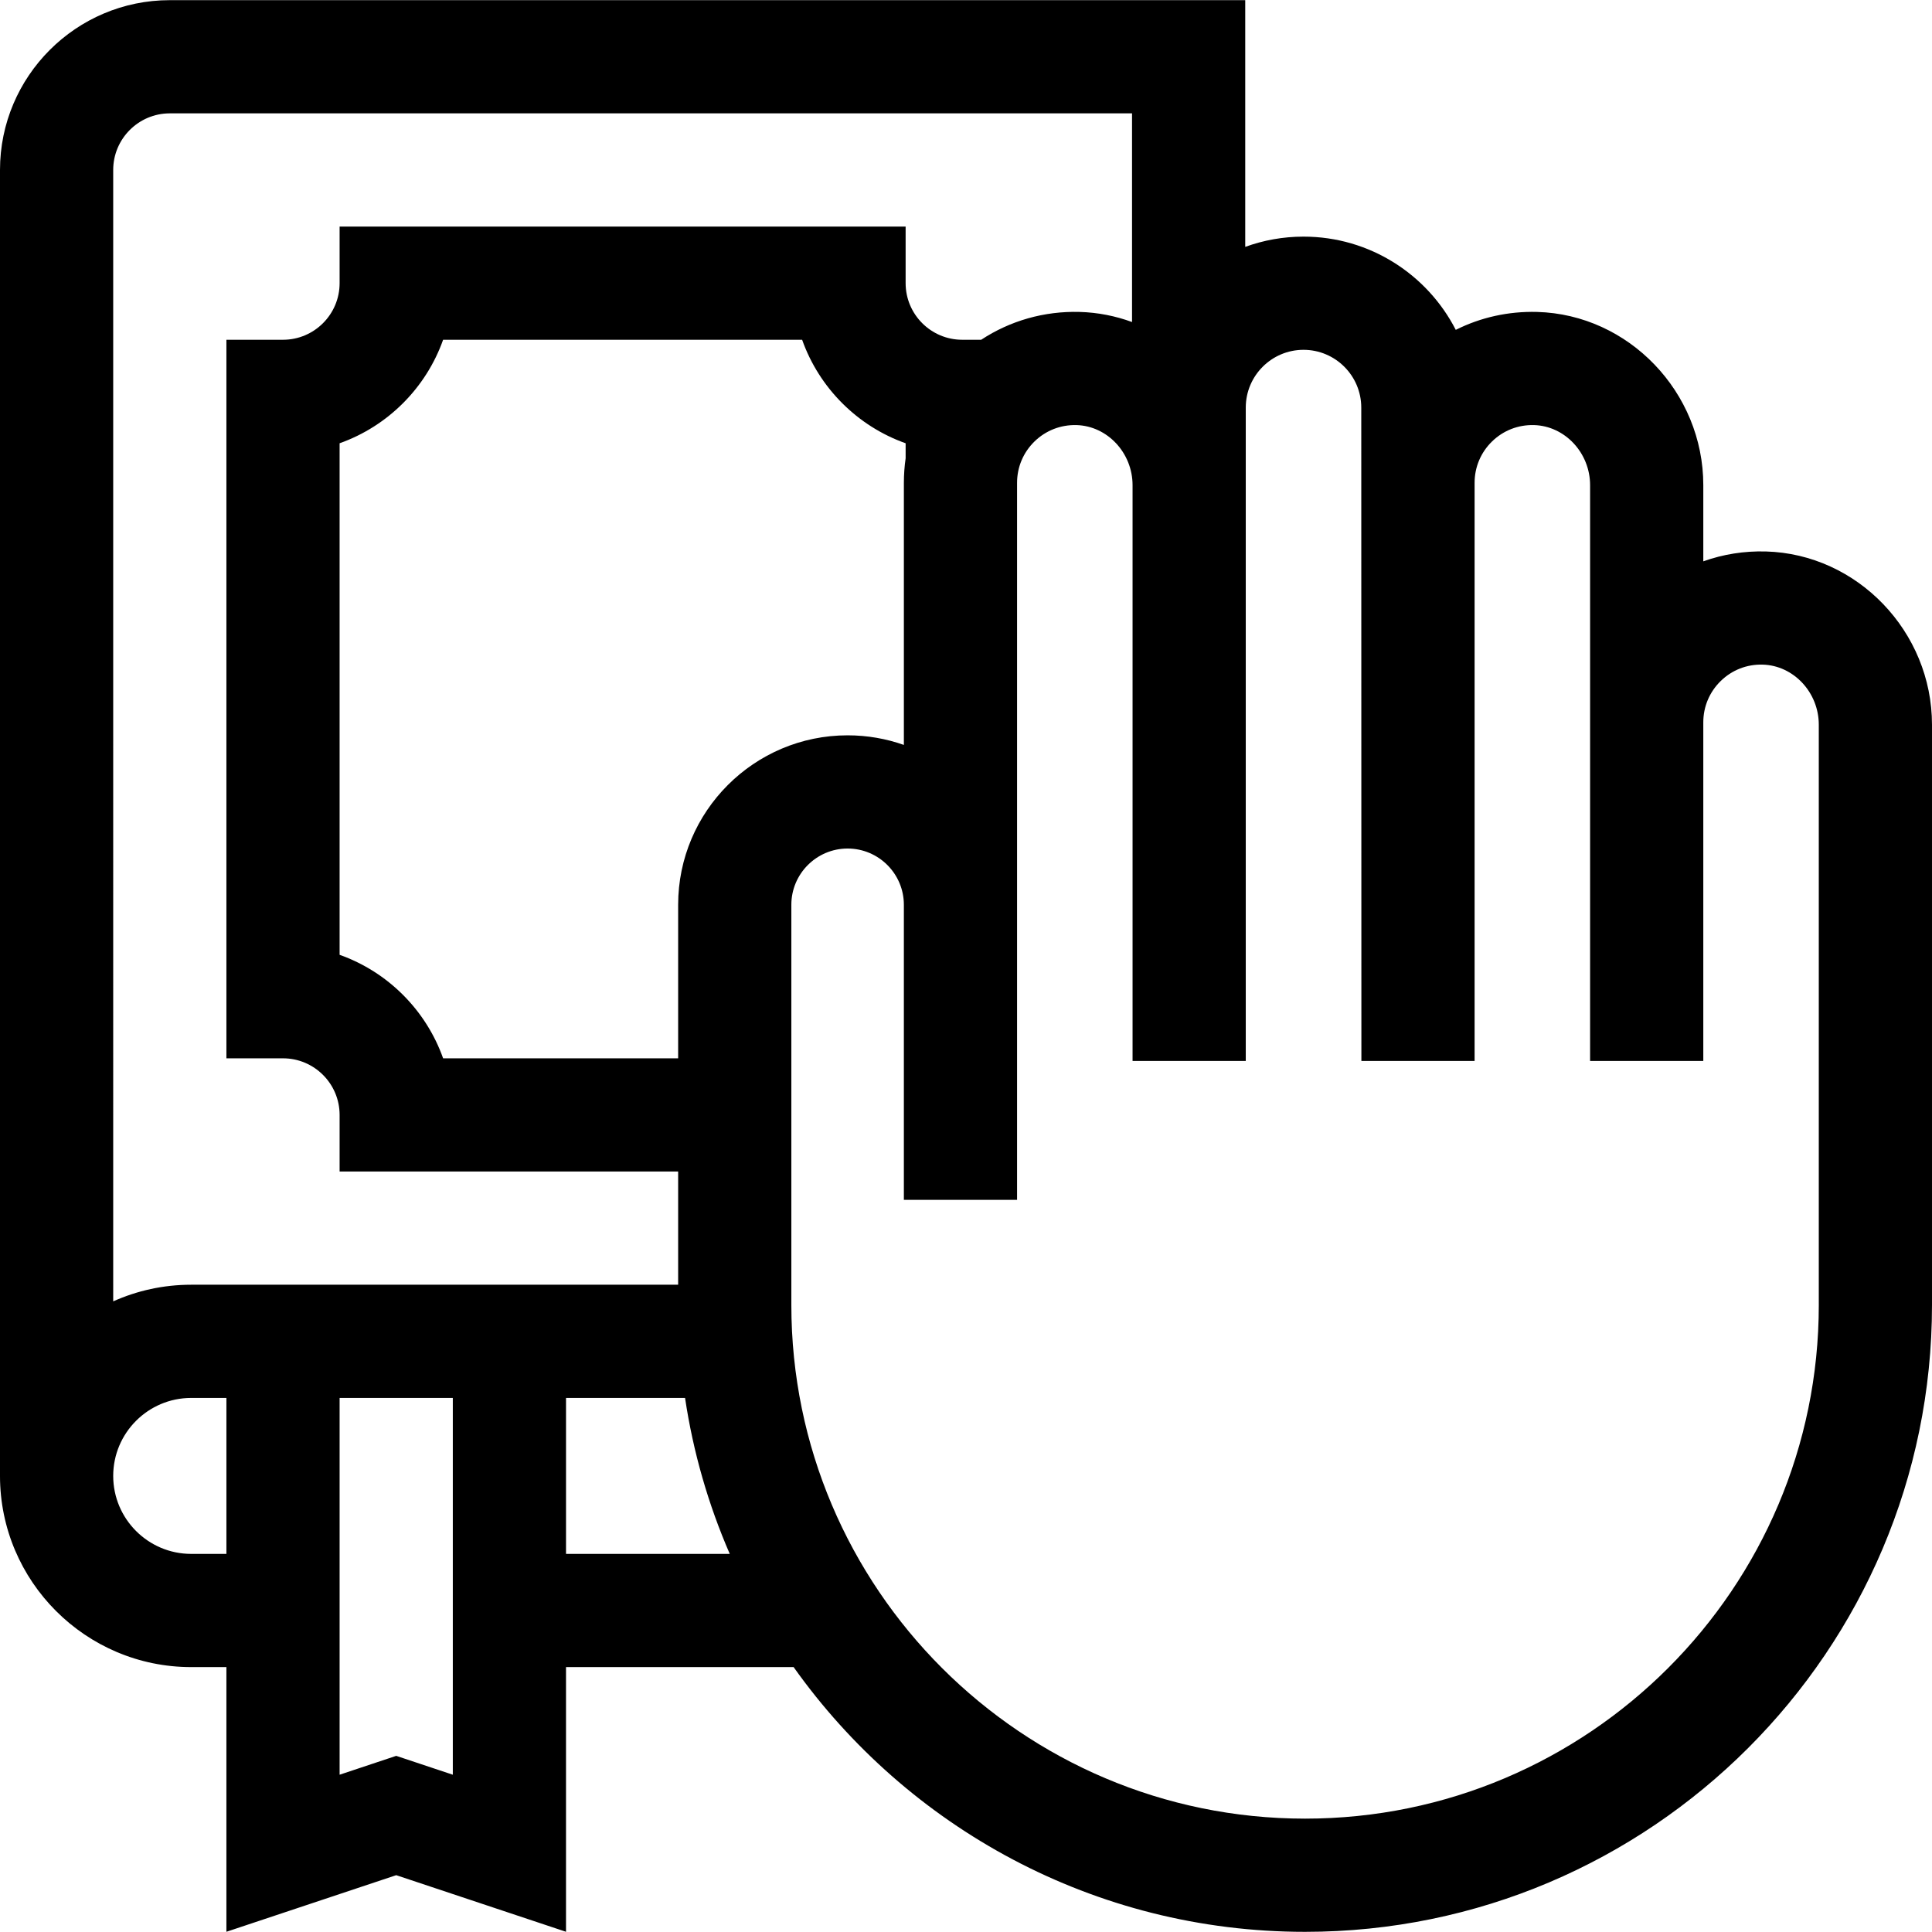<svg id="Capa_1" enable-background="new 0 0 512 512" height="512" viewBox="0 0 512 512" width="512" xmlns="http://www.w3.org/2000/svg"><g><path d="m467.959 146.145c-5.729-.159-11.335.742-16.566 2.615v-20.178c0-24.653-19.757-45.251-44.042-45.917-7.6-.202-14.964 1.44-21.558 4.753-7.512-14.656-22.777-24.71-40.347-24.71-5.422 0-10.623.961-15.446 2.716v-65.382h-285c-24.813 0-45 20.187-45 45v346.09c0 27.937 22.729 50.666 50.665 50.666h9.335v70.145l45-15 45 15v-70.145h60.316c30.131 42.426 79.658 70.161 135.541 70.161 91.611 0 166.143-74.531 166.143-166.142v-153.755c0-24.653-19.757-45.251-44.041-45.917zm-437.959-101.103c0-8.271 6.729-15 15-15h255v55.299c-4.373-1.601-9.042-2.543-13.899-2.676-9.381-.254-18.401 2.331-26.076 7.376h-5.025c-8.271 0-15-6.729-15-15v-15h-150v15c0 8.271-6.729 15-15 15h-15v190.425h15c8.271 0 15 6.729 15 15v15h89.715v30h-129.05c-7.355 0-14.352 1.576-20.665 4.408zm149.715 194.737v40.688h-62.285c-4.526-12.768-14.662-22.903-27.43-27.43v-135.566c12.768-4.527 22.903-14.662 27.43-27.43h95.141c4.526 12.768 14.662 22.903 27.43 27.43v3.977c-.304 2.135-.466 4.306-.466 6.504v69.462c-4.667-1.647-9.686-2.544-14.909-2.544-24.765 0-44.911 20.146-44.911 44.909zm-129.05 172.019c-11.395 0-20.665-9.271-20.665-20.666s9.271-20.665 20.665-20.665h9.335v41.331zm54.335 53.521-15 5v-99.852h30v99.852zm45-53.521v-41.331h31.546c2.161 14.466 6.198 28.326 11.847 41.331zm332-65.982c0 75.069-61.073 136.142-136.143 136.142s-136.143-61.073-136.143-136.142v-106.037c0-8.221 6.688-14.909 14.91-14.909 8.221 0 14.909 6.688 14.909 14.909v78.201h30v-190.028c0-4.167 1.646-8.063 4.634-10.971 2.986-2.905 6.938-4.438 11.11-4.328 8.195.225 14.863 7.371 14.863 15.929v152.578h30v-173.148c0-8.439 6.865-15.304 15.305-15.304 8.438 0 15.304 6.865 15.304 15.307l.034 173.147 30-.003v-153.207c0-4.167 1.646-8.063 4.634-10.971 2.985-2.905 6.924-4.438 11.11-4.328 8.196.225 14.864 7.371 14.864 15.929v152.578h30v-89.728c0-4.167 1.646-8.064 4.634-10.971 2.985-2.905 6.92-4.447 11.11-4.327 8.195.225 14.863 7.37 14.863 15.928v153.754z"/></g></svg>
